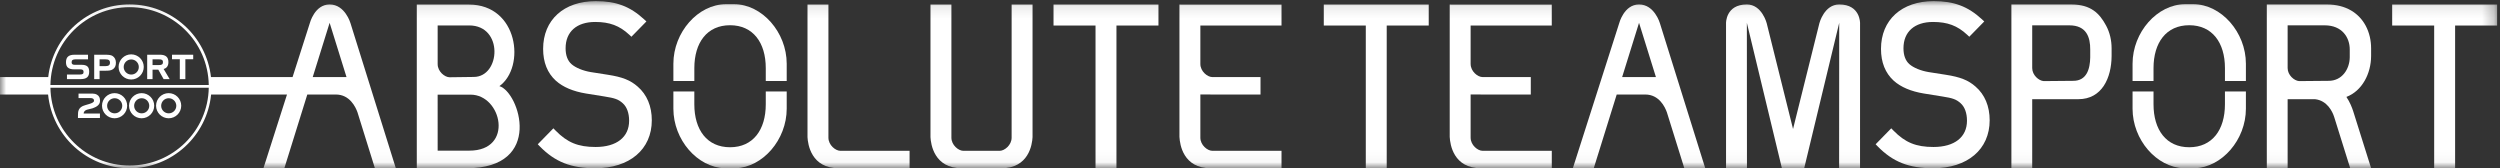 <?xml version="1.0" encoding="UTF-8"?>
<svg width="208px" height="14px" viewBox="0 0 208 14" version="1.1" xmlns="http://www.w3.org/2000/svg" xmlns:xlink="http://www.w3.org/1999/xlink">
    <rect x="0" y="0" width="208" height="14" fill="#333333" stroke="none"/>
    <!-- Generator: Sketch 54.1 (76490) - https://sketchapp.com -->
    <title>Logo_Absolute-Teamsport</title>
    <desc>Created with Sketch.</desc>
    <defs>
        <polygon id="path-1" points="0 0.094 207.76 0.094 207.76 13.966 0 13.966"></polygon>
    </defs>
    <g id="Atome-&amp;-Moleküle" stroke="none" stroke-width="1" fill="none" fill-rule="evenodd">
        <g id="Konzeptdarstellung" transform="translate(-68, -293)">
            <g id="Konzeptdarstellung-/-Absolute-/-Run-/-Bandarole" transform="translate(30, 289)">
                <g id="Logo_Absolute-Teamsport" transform="translate(38, 4)">
                    <path d="M9.534,7.749 C8.957,7.749 8.487,8.218 8.487,8.795 C8.487,9.372 8.957,9.841 9.534,9.841 C10.111,9.841 10.581,9.372 10.581,8.795 C10.581,8.218 10.111,7.749 9.534,7.749 M9.541,9.43 C9.194,9.43 8.912,9.149 8.912,8.802 C8.912,8.454 9.194,8.172 9.541,8.172 C9.888,8.172 10.171,8.454 10.171,8.802 C10.171,9.149 9.888,9.43 9.541,9.43 M7.33,9.104 C7.429,9.082 7.608,9.041 7.698,9.012 C7.988,8.911 8.322,8.75 8.322,8.384 C8.322,8.136 8.245,7.98 8.072,7.88 C7.967,7.818 7.834,7.785 7.692,7.785 L6.534,7.785 L6.534,8.158 L7.507,8.158 C7.724,8.158 7.824,8.229 7.824,8.379 C7.824,8.516 7.618,8.594 7.418,8.653 L7.085,8.752 L7.086,8.752 C6.485,8.912 6.486,9.306 6.486,9.622 L6.486,9.816 L8.315,9.816 L8.315,9.446 L6.96,9.446 C6.96,9.326 7.025,9.169 7.33,9.104 M11.783,7.749 C11.205,7.749 10.735,8.218 10.735,8.795 C10.735,9.372 11.205,9.841 11.783,9.841 C12.36,9.841 12.83,9.372 12.83,8.795 C12.83,8.218 12.36,7.749 11.783,7.749 M11.79,9.43 C11.442,9.43 11.16,9.149 11.16,8.802 C11.16,8.454 11.442,8.172 11.79,8.172 C12.136,8.172 12.418,8.454 12.418,8.802 C12.418,9.149 12.136,9.43 11.79,9.43 M14.032,7.749 C13.455,7.749 12.985,8.218 12.985,8.795 C12.985,9.372 13.455,9.841 14.032,9.841 C14.609,9.841 15.078,9.372 15.078,8.795 C15.078,8.218 14.609,7.749 14.032,7.749 M14.037,9.43 C13.691,9.43 13.409,9.149 13.409,8.802 C13.409,8.454 13.691,8.172 14.037,8.172 C14.385,8.172 14.668,8.454 14.668,8.802 C14.668,9.149 14.385,9.43 14.037,9.43" id="Fill-1" fill="#FFFFFF"></path>
                    <path d="M10.915,4.522 C10.336,4.522 9.867,4.992 9.867,5.568 C9.867,6.145 10.336,6.615 10.915,6.615 C11.491,6.615 11.961,6.145 11.961,5.568 C11.961,4.992 11.491,4.522 10.915,4.522 M10.921,6.204 C10.574,6.204 10.291,5.922 10.291,5.575 C10.291,5.228 10.574,4.946 10.921,4.946 C11.268,4.946 11.549,5.228 11.549,5.575 C11.549,5.922 11.268,6.204 10.921,6.204" id="Fill-2" fill="#FFFFFF"></path>
                    <path d="M6.768,5.391 L6.21,5.391 C6.04,5.391 5.958,5.324 5.958,5.186 C5.958,5.011 6.051,4.938 6.269,4.938 L7.323,4.938 L7.323,4.553 L6.206,4.553 C5.711,4.553 5.49,4.747 5.49,5.181 C5.49,5.588 5.7,5.769 6.171,5.769 L6.668,5.769 C6.876,5.769 6.954,5.828 6.954,5.988 C6.954,6.143 6.868,6.2 6.64,6.2 L5.571,6.2 L5.571,6.583 L6.707,6.583 C7.2,6.583 7.42,6.395 7.42,5.97 C7.42,5.553 7.237,5.391 6.768,5.391" id="Fill-3" fill="#FFFFFF"></path>
                    <path d="M9.362,4.655 C9.247,4.582 9.074,4.553 8.766,4.553 L7.837,4.553 L7.837,6.583 L8.285,6.583 L8.285,5.883 L8.782,5.883 C9.039,5.883 9.234,5.874 9.407,5.752 C9.566,5.638 9.644,5.464 9.644,5.219 C9.644,4.968 9.546,4.773 9.362,4.655 M8.786,5.501 L8.285,5.501 L8.285,4.937 L8.761,4.937 C9.044,4.937 9.149,5.013 9.149,5.219 C9.149,5.412 9.034,5.501 8.786,5.501" id="Fill-4" fill="#FFFFFF"></path>
                    <path d="M14.012,5.169 C14.012,4.749 13.786,4.552 13.298,4.552 L12.246,4.552 L12.246,6.583 L12.692,6.583 L12.692,5.797 L13.171,5.797 C13.178,5.81 13.612,6.583 13.612,6.583 L14.116,6.583 C14.116,6.583 13.629,5.764 13.614,5.739 C13.87,5.677 14.012,5.477 14.012,5.169 M13.198,5.415 L12.692,5.415 L12.692,4.936 L13.198,4.936 C13.437,4.936 13.558,4.973 13.558,5.174 C13.558,5.354 13.467,5.415 13.198,5.415" id="Fill-5" fill="#FFFFFF"></path>
                    <g id="Group-27">
                        <mask id="mask-2" fill="white">
                            <use xlink:href="#path-1"></use>
                        </mask>
                        <g id="Clip-7"></g>
                        <polyline id="Fill-6" fill="#FFFFFF" mask="url(#mask-2)" points="14.311 4.929 14.96 4.929 14.96 6.584 15.422 6.584 15.422 4.929 16.075 4.929 16.075 4.553 14.311 4.553 14.311 4.929"></polyline>
                        <path d="M87.653,2.123 L91.148,2.123 C91.148,2.541 91.148,12.13 91.148,13.999 L92.889,13.999 C92.889,12.13 92.889,2.541 92.889,2.123 L96.384,2.123 L96.384,0.38 L87.653,0.38 L87.653,2.123" id="Fill-8" fill="#FFFFFF" mask="url(#mask-2)"></path>
                        <path d="M61.081,0.35 L60.398,0.35 C58.087,0.35 56.025,2.676 56.025,5.304 L56.025,6.738 L57.769,6.738 L57.769,5.668 C57.769,3.546 58.826,2.099 60.74,2.099 C62.654,2.099 63.712,3.546 63.712,5.668 L63.712,6.738 L65.454,6.738 L65.454,5.304 C65.454,2.676 63.393,0.35 61.081,0.35" id="Fill-9" fill="#FFFFFF" mask="url(#mask-2)"></path>
                        <path d="M63.712,8.68 C63.712,10.803 62.654,12.251 60.74,12.251 C58.826,12.251 57.768,10.803 57.768,8.68 L57.768,7.609 L56.025,7.609 L56.025,9.044 C56.025,11.632 58.023,13.923 60.29,13.999 L61.19,13.999 C63.456,13.923 65.454,11.632 65.454,9.044 L65.454,7.61 L63.712,7.61 L63.712,8.68" id="Fill-10" fill="#FFFFFF" mask="url(#mask-2)"></path>
                        <path d="M182.486,0.35 L181.802,0.35 C179.491,0.35 177.429,2.676 177.429,5.304 L177.429,6.738 L179.173,6.738 L179.173,5.668 C179.173,3.546 180.23,2.099 182.144,2.099 C184.059,2.099 185.116,3.546 185.116,5.668 L185.116,6.738 L186.859,6.738 L186.859,5.304 C186.859,2.676 184.798,0.35 182.486,0.35" id="Fill-11" fill="#FFFFFF" mask="url(#mask-2)"></path>
                        <path d="M185.115,8.68 C185.115,10.803 184.059,12.251 182.144,12.251 C180.23,12.251 179.173,10.803 179.173,8.68 L179.173,7.609 L177.429,7.609 L177.429,9.044 C177.429,11.632 179.427,13.923 181.695,13.999 L182.594,13.999 C184.86,13.923 186.859,11.632 186.859,9.044 L186.859,7.61 L185.115,7.61 L185.115,8.68" id="Fill-12" fill="#FFFFFF" mask="url(#mask-2)"></path>
                        <path d="M53.057,7.207 C52.452,6.672 51.779,6.405 50.573,6.22 L49.162,5.999 C48.508,5.891 47.89,5.638 47.551,5.338 C47.224,5.05 47.058,4.604 47.058,4.013 C47.058,2.644 47.977,1.827 49.519,1.827 C50.72,1.827 51.541,2.134 52.352,2.887 L52.534,3.057 L53.781,1.784 L53.586,1.605 C52.422,0.532 51.258,0.094 49.573,0.094 C46.909,0.094 45.188,1.655 45.188,4.068 C45.188,5.187 45.545,6.078 46.252,6.72 C46.846,7.249 47.687,7.605 48.754,7.78 L50.258,8.021 C51.173,8.164 51.448,8.265 51.812,8.588 C52.154,8.891 52.343,9.408 52.343,10.043 C52.343,11.412 51.3,12.229 49.555,12.229 C48.102,12.229 47.199,11.859 46.224,10.863 L46.042,10.676 L44.742,12.004 L44.916,12.183 C46.179,13.473 47.513,13.999 49.519,13.999 C52.381,13.999 54.23,12.431 54.23,10.007 C54.23,8.838 53.824,7.869 53.057,7.207" id="Fill-13" fill="#FFFFFF" mask="url(#mask-2)"></path>
                        <path d="M164.368,7.207 C163.764,6.672 163.089,6.405 161.884,6.22 L160.474,5.999 C159.818,5.891 159.201,5.638 158.861,5.338 C158.535,5.05 158.369,4.604 158.369,4.013 C158.369,2.644 159.288,1.827 160.83,1.827 C162.03,1.827 162.851,2.134 163.663,2.887 L163.845,3.057 L165.091,1.784 L164.897,1.605 C163.732,0.532 162.569,0.094 160.884,0.094 C158.22,0.094 156.499,1.655 156.499,4.068 C156.499,5.187 156.856,6.078 157.562,6.72 C158.157,7.249 158.998,7.605 160.065,7.78 L161.569,8.021 C162.483,8.164 162.76,8.265 163.123,8.588 C163.465,8.891 163.653,9.408 163.653,10.043 C163.653,11.412 162.611,12.229 160.866,12.229 C159.413,12.229 158.51,11.859 157.535,10.863 L157.352,10.676 L156.052,12.004 L156.227,12.183 C157.49,13.473 158.824,13.999 160.83,13.999 C163.692,13.999 165.54,12.431 165.54,10.007 C165.54,8.838 165.134,7.869 164.368,7.207" id="Fill-14" fill="#FFFFFF" mask="url(#mask-2)"></path>
                        <path d="M84.168,0.379 C84.168,0.379 84.167,11.46 84.167,11.459 C84.167,12.066 83.582,12.549 83.172,12.549 L80.152,12.549 C79.742,12.549 79.157,12.066 79.157,11.459 C79.157,11.46 79.157,0.379 79.157,0.379 L77.416,0.379 C77.416,2.248 77.416,11.409 77.416,11.409 C77.447,12.01 77.725,13.999 80.02,13.999 L83.304,13.999 C85.6,13.999 85.878,12.01 85.908,11.409 C85.908,11.409 85.909,2.248 85.908,0.379 L84.168,0.379" id="Fill-15" fill="#FFFFFF" mask="url(#mask-2)"></path>
                        <path d="M41.55,7.166 C43.743,5.586 43.131,0.379 39.014,0.379 L34.677,0.379 L34.677,13.999 L38.812,13.999 C45.299,13.999 43.198,7.648 41.55,7.166 L41.55,7.166 Z M36.413,2.116 L39.035,2.116 C41.903,2.116 41.653,6.402 39.411,6.402 C38.851,6.402 37.583,6.428 37.407,6.428 C36.998,6.428 36.414,5.947 36.414,5.341 C36.414,5.344 36.413,5.347 36.413,5.351 L36.413,2.116 Z M39.044,12.534 L36.413,12.534 L36.412,7.875 L39.153,7.875 C41.746,7.875 42.787,12.534 39.044,12.534 L39.044,12.534 Z" id="Fill-16" fill="#FFFFFF" mask="url(#mask-2)"></path>
                        <path d="M68.925,11.459 C68.925,11.46 68.925,0.38 68.925,0.38 L67.184,0.38 C67.184,2.248 67.184,11.409 67.184,11.409 C67.215,12.01 67.493,13.999 69.788,13.999 L75.677,13.999 L75.677,12.548 L69.92,12.548 C69.51,12.548 68.925,12.066 68.925,11.459" id="Fill-17" fill="#FFFFFF" mask="url(#mask-2)"></path>
                        <path d="M99.87,11.459 C99.87,11.46 99.87,11.461 99.87,11.462 L99.87,7.862 C99.87,7.862 101.477,7.864 104.875,7.864 L104.875,6.413 L100.866,6.413 C100.456,6.413 99.87,5.932 99.87,5.324 C99.87,5.327 99.87,5.331 99.87,5.334 L99.87,2.122 L106.622,2.122 L106.622,0.382 L98.13,0.38 C98.13,0.38 98.128,11.28 98.13,11.352 L98.13,11.409 L98.132,11.409 C98.164,12.01 98.438,13.999 100.733,13.999 L106.622,13.999 L106.622,12.548 L100.866,12.548 C100.456,12.548 99.87,12.066 99.87,11.459" id="Fill-18" fill="#FFFFFF" mask="url(#mask-2)"></path>
                        <path d="M110.139,2.123 L113.634,2.123 C113.634,2.541 113.634,12.13 113.634,13.999 L115.375,13.999 C115.375,12.13 115.375,2.541 115.375,2.123 L118.87,2.123 L118.87,0.38 L110.139,0.38 L110.139,2.123" id="Fill-19" fill="#FFFFFF" mask="url(#mask-2)"></path>
                        <path d="M199.029,0.379 L199.029,2.122 L202.523,2.122 C202.523,2.541 202.523,12.13 202.523,13.999 L204.265,13.999 C204.265,12.13 204.265,2.541 204.265,2.122 L207.76,2.122 L207.76,0.379 L199.029,0.379" id="Fill-20" fill="#FFFFFF" mask="url(#mask-2)"></path>
                        <path d="M122.357,11.459 C122.357,11.46 122.356,11.461 122.356,11.462 L122.356,7.862 C122.356,7.862 123.963,7.864 127.362,7.864 L127.362,6.413 L123.352,6.413 C122.941,6.413 122.357,5.932 122.357,5.324 C122.357,5.327 122.356,5.331 122.356,5.334 L122.356,2.122 L129.107,2.122 L129.107,0.382 L120.616,0.38 C120.616,0.38 120.613,11.28 120.616,11.352 L120.616,11.409 L120.618,11.409 C120.649,12.01 120.925,13.999 123.218,13.999 L129.109,13.999 L129.109,12.548 L123.352,12.548 C122.941,12.548 122.357,12.066 122.357,11.459" id="Fill-21" fill="#FFFFFF" mask="url(#mask-2)"></path>
                        <path d="M27.425,0.37 C26.174,0.37 25.776,1.93 25.776,1.93 L24.342,6.413 L17.553,6.413 C17.17,3.012 14.285,0.368 10.782,0.368 C7.279,0.368 4.395,3.012 4.012,6.413 L0,6.413 L0,7.864 L4.001,7.864 C4.341,11.309 7.247,14 10.782,14 C14.317,14 17.223,11.309 17.564,7.864 L23.878,7.864 L21.919,13.991 L23.659,13.991 L25.567,7.864 L27.947,7.864 C29.103,7.864 29.592,8.917 29.743,9.346 L31.191,13.991 L32.932,13.991 L29.159,1.926 C29.159,1.926 28.711,0.37 27.425,0.37 L27.425,0.37 Z M10.782,13.772 C7.181,13.772 4.256,10.883 4.195,7.297 L17.369,7.297 C17.309,10.883 14.383,13.772 10.782,13.772 L10.782,13.772 Z M4.195,7.072 C4.256,3.485 7.181,0.596 10.782,0.596 C14.383,0.596 17.309,3.485 17.369,7.072 L4.195,7.072 Z M26.019,6.413 L27.425,1.898 L28.83,6.413 L26.019,6.413 L26.019,6.413 Z" id="Fill-22" fill="#FFFFFF" mask="url(#mask-2)"></path>
                        <path d="M136.369,0.37 C135.117,0.37 134.718,1.93 134.718,1.93 L130.862,13.991 L132.602,13.991 L134.51,7.864 L136.89,7.864 C138.046,7.864 138.534,8.917 138.685,9.346 L140.134,13.991 L141.875,13.991 L138.102,1.926 C138.102,1.926 137.654,0.37 136.369,0.37 M134.962,6.413 L136.368,1.898 L137.773,6.413 L134.962,6.413" id="Fill-23" fill="#FFFFFF" mask="url(#mask-2)"></path>
                        <path d="M172.338,0.372 L167.348,0.372 L167.348,13.991 L169.08,13.991 L169.08,8.256 C169.08,8.256 172.763,8.252 172.922,8.252 C174.894,8.252 175.675,6.467 175.685,4.669 C175.685,4.661 175.685,4.024 175.685,4.017 C175.685,3.363 175.538,2.708 175.232,2.138 C174.685,1.121 173.972,0.372 172.338,0.372 M173.907,4.776 C173.892,5.757 173.601,6.725 172.497,6.725 C172.058,6.725 170.118,6.747 170.03,6.747 C169.623,6.715 169.08,6.248 169.08,5.663 C169.08,5.666 169.08,2.108 169.08,2.108 L172.167,2.108 C173.613,2.108 173.914,3.123 173.907,4.128 C173.907,4.134 173.907,4.77 173.907,4.776" id="Fill-24" fill="#FFFFFF" mask="url(#mask-2)"></path>
                        <path d="M197.276,4.669 C197.276,4.661 197.276,4.024 197.276,4.016 C197.277,3.363 197.13,2.708 196.824,2.138 C196.277,1.121 195.222,0.371 193.589,0.371 L188.598,0.371 L188.598,13.991 L190.331,13.991 L190.331,8.255 C190.331,8.255 191.555,8.254 192.622,8.254 C193.623,8.37 194.058,9.281 194.201,9.724 C194.355,10.199 195.536,13.991 195.536,13.991 L197.276,13.991 C197.276,13.991 196.041,10.037 195.789,9.262 C195.689,8.953 195.514,8.499 195.22,8.064 C196.536,7.561 197.269,6.119 197.276,4.669 M195.499,4.776 C195.485,5.757 194.853,6.725 193.748,6.725 C193.309,6.725 191.37,6.747 191.281,6.747 C190.875,6.715 190.331,6.248 190.331,5.663 C190.331,5.666 190.331,5.67 190.331,5.673 L190.331,2.108 L193.419,2.108 C194.865,2.108 195.506,3.123 195.499,4.128 C195.499,4.134 195.499,4.77 195.499,4.776" id="Fill-25" fill="#FFFFFF" mask="url(#mask-2)"></path>
                        <path d="M153.024,0.37 C151.772,0.37 151.374,1.93 151.374,1.93 L149.181,10.732 L146.989,1.93 C146.989,1.93 146.59,0.37 145.338,0.37 C143.573,0.37 143.606,1.926 143.606,1.926 L143.607,13.991 L145.347,13.991 L145.339,1.898 L148.253,13.991 L150.11,13.991 L153.023,1.898 L153.014,13.991 L154.755,13.991 L154.757,1.926 C154.757,1.926 154.791,0.37 153.024,0.37" id="Fill-26" fill="#FFFFFF" mask="url(#mask-2)"></path>
                    </g>
                </g>
            </g>
        </g>
    </g>
</svg>